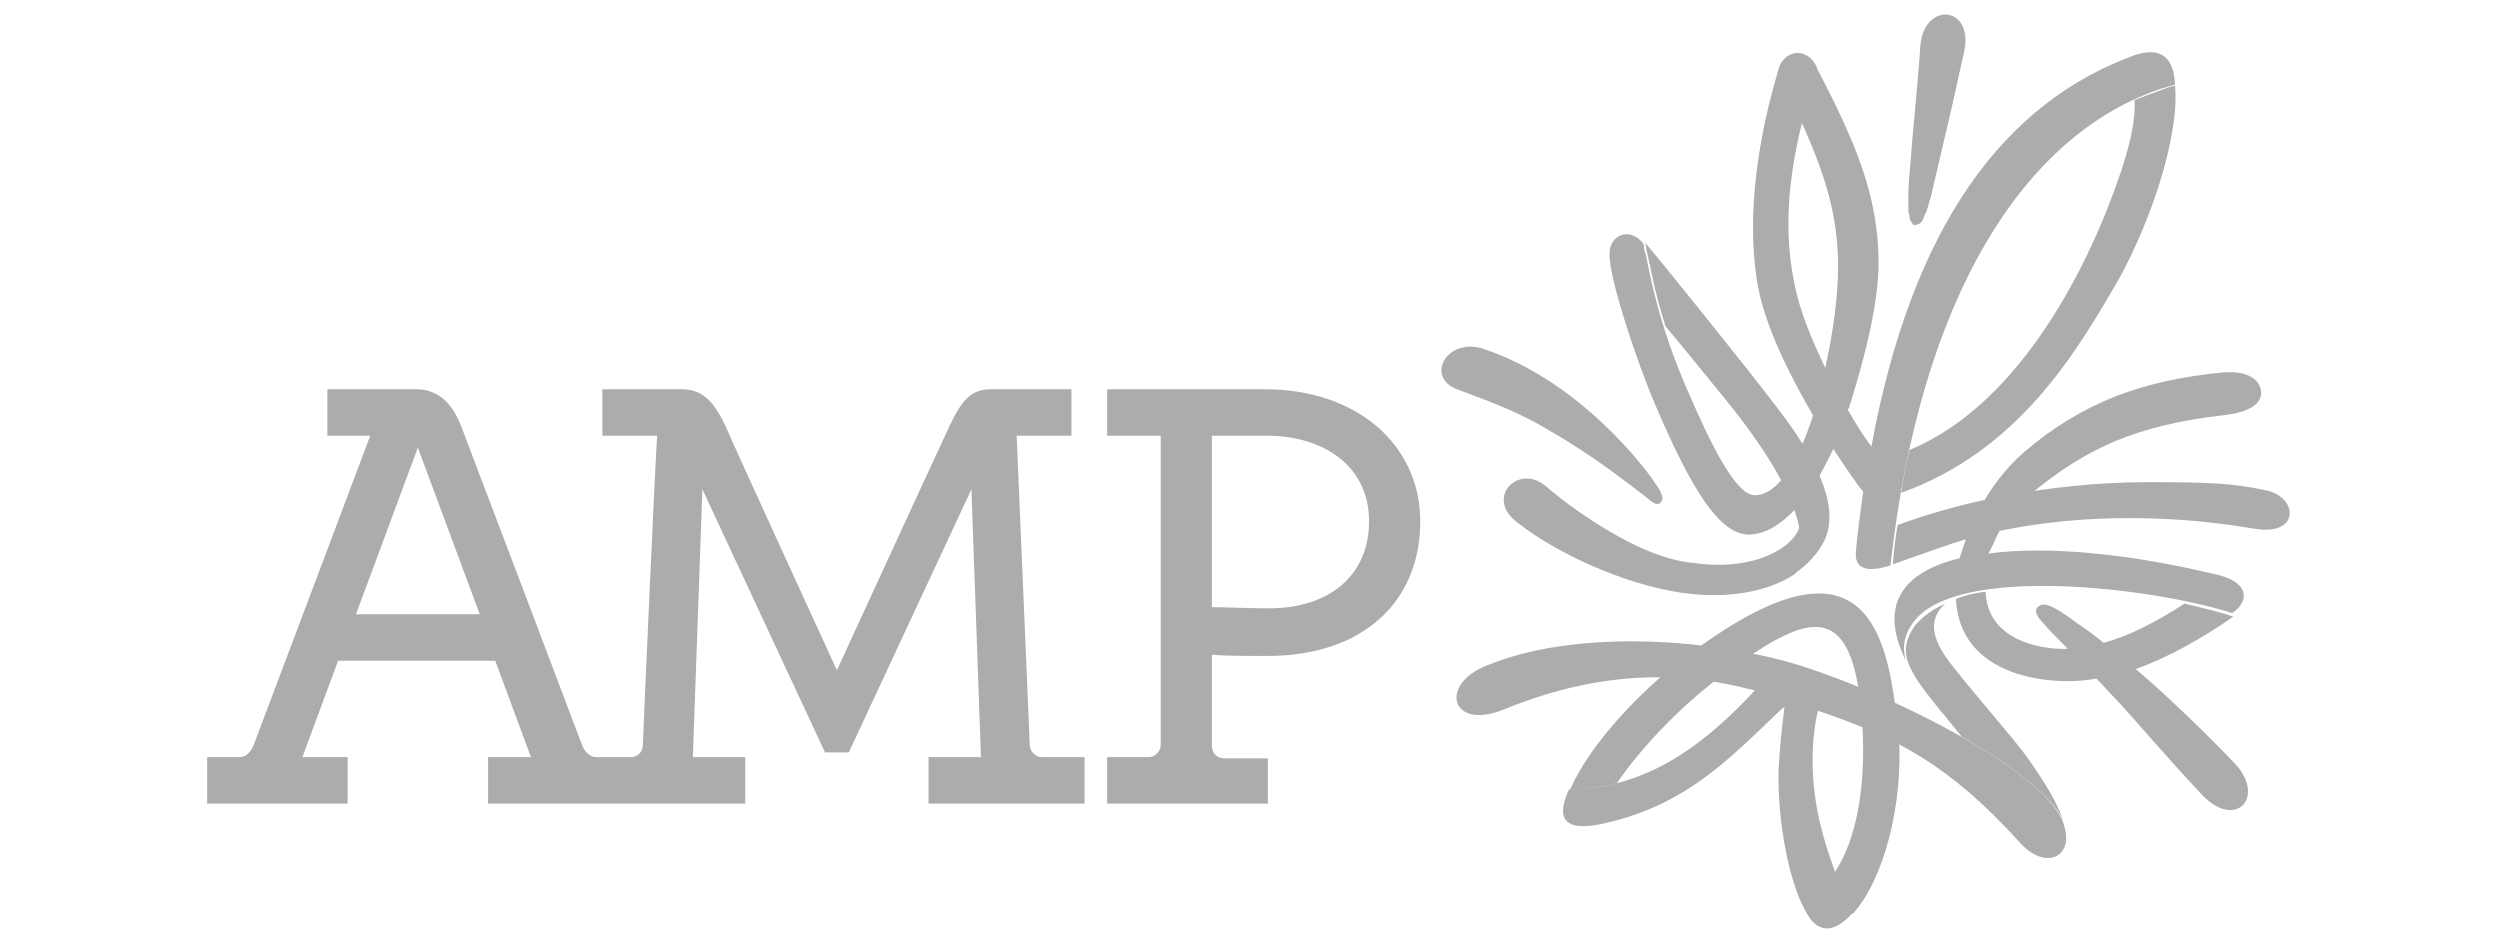 <?xml version="1.0" encoding="utf-8"?>
<!-- Generator: Adobe Illustrator 21.0.2, SVG Export Plug-In . SVG Version: 6.00 Build 0)  -->
<svg version="1.0" id="Layer_1" xmlns="http://www.w3.org/2000/svg" xmlns:xlink="http://www.w3.org/1999/xlink" x="0px" y="0px"
	 viewBox="0 0 210 80" enable-background="new 0 0 210 80" xml:space="preserve">
<g>
	<g>
		<path fill="#ACACAD" d="M101.8,51c1.1,0,3,0.1,4.8,0.1c5.1,0,8.4-2.8,8.4-7.3c0-5-4.3-7.2-8.5-7.2h-4.7V51L101.8,51z M106.5,67.5
			H93v-3.9c0,0,3.4,0,3.5,0c0.5,0,1-0.5,1-1l0-26H93v-3.9h13.3c7.6,0,13,4.6,13,11.1c0,6.9-5,11.3-12.8,11.3c-1.7,0-3.5,0-4.7-0.1
			c0,2.7,0,7.5,0,7.7c0,0.5,0.4,1,1,1h3.7V67.5L106.5,67.5z M29.9,51.6h10.4l-5.2-14L29.9,51.6L29.9,51.6z M91.1,67.5H78v-3.9h4.4
			l-0.8-22.5L71.3,63.2h-2L59,41.1l-0.8,22.5h4.4v3.9H41v-3.9h3.6l-3-8.1H28.4l-3,8.1h3.8v3.9H17.4v-3.9h2.7c0.6,0,1-0.5,1.2-1
			c0.2-0.5,9.8-26,9.8-26h-3.6v-3.9h7.5c2.5,0,3.4,2.3,3.7,3c0,0,10.1,26.6,10.2,26.9c0.2,0.5,0.6,1,1.2,1h2.9c0.6,0,1-0.5,1-1
			c0-0.4,1-23.1,1.2-26h-4.6v-3.9h6.7c1.6,0,2.6,0.9,3.6,3c0.9,2.1,9.4,20.6,9.4,20.6s8.6-18.7,9.5-20.6c1-2.1,1.8-3,3.4-3H90v3.9
			h-4.6l1.1,26c0,0.5,0.5,1,1,1l3.6,0V67.5L91.1,67.5z"/>
	</g>
	<g>
		<path fill="#ACACAD" d="M150.8,48.2c0.5-0.9,0.8-2.3,0.4-4.1c-0.4,1.9-3.9,3.9-8.8,3.2c-2.8-0.2-5.9-1.8-8.4-3.4
			c-2.5-1.6-3.7-2.7-4.2-3.1c-2.3-1.9-5.2,1.1-2.2,3.2c3.6,2.8,9.9,5.5,14.6,5.9C145.1,50.2,148.4,49.8,150.8,48.2L150.8,48.2
			L150.8,48.2z"/>
	</g>
	<g>
		<g>
			<path fill="#ACACAD" d="M149.4,34.4c-2.8-3.7-10.4-13.1-11.2-14c0,0.1,0.1,0.3,0.1,0.6c0.3,1.1,0.6,3.3,1.6,6.4
				c2,2.4,4.1,5,5,6.1c7,8.6,7,12.6,5.8,14.7c1.1-0.7,2.1-1.8,2.6-2.9C154.6,42.3,152.3,38.2,149.4,34.4L149.4,34.4z"/>
		</g>
		<g>
			<path fill="#ACACAD" d="M160.4,18.3c0-0.1,0-0.3-0.1-0.5c0-0.3,0-0.8,0-1.4c0-1.1,0.2-2.7,0.3-4.3c0.3-3.2,0.6-6.5,0.7-8.1
				c0.2-3.9,4.5-3.6,3.7,0.3c-0.2,0.8-0.9,4.2-1.7,7.5c-0.4,1.7-0.8,3.4-1.1,4.7c-0.2,0.6-0.3,1.2-0.5,1.5c-0.1,0.2-0.1,0.3-0.2,0.5
				c-0.2,0.4-0.6,0.4-0.8,0.4C160.7,18.8,160.5,18.7,160.4,18.3L160.4,18.3z"/>
		</g>
		<g>
			<path fill="#ACACAD" d="M139.5,42.2c0.5-0.5-0.5-1.6-0.8-2.1c-1.4-1.9-6.6-8.3-14.1-10.8c-3.1-1-4.9,2.4-2.2,3.4
				c1.5,0.6,4.7,1.6,7.8,3.5c3.7,2.1,6.8,4.6,8,5.5C138.9,42.3,139.2,42.5,139.5,42.2L139.5,42.2z"/>
		</g>
		<g>
			<path fill="#ACACAD" d="M190.4,41.2c-2.8-0.6-4.7-0.7-10-0.7c-4.4,0-8.4,0.5-11.7,1.1c-5.1,0.9-8.7,2.3-9.3,2.5
				c-0.2,1.1-0.3,2.1-0.4,3.3c2.9-1,5.4-2,8-2.6c10.2-2.3,19.3-0.9,22.3-0.4C193.2,45.1,193.1,41.8,190.4,41.2L190.4,41.2z"/>
		</g>
	</g>
	<g>
		<path fill="#ACACAD" d="M179.4,4.6c-11.1,4-18.8,14.4-22.2,32.9c-1.2-1.5-5.1-8-6.3-12.9c-1.2-5.1-0.8-10.2,1.2-17
			c0.2-0.8,0.5-1.9,0.5-2c-0.9-1.8-2.8-1.3-3.2,0.2c-2.5,8.4-2.5,14.8-1.6,18.9c0.8,3.4,2.7,7.1,4.5,10.2c-1.2,3.7-2.9,6.7-4.9,6.7
			c-1.6,0-3.7-4.3-5.6-8.7c-2.6-5.9-3.2-10-3.6-11.7c-0.1-0.2-0.1-0.3-0.1-0.6c0,0-0.1-0.1-0.1-0.2c-1.2-1.4-2.8-0.6-2.8,0.9
			c-0.1,1.9,2.3,9.1,3.8,12.6c3.1,7.3,5.5,11.1,8,11c2.6-0.1,5.1-3.1,7-7.2c1.1,1.7,2,3,2.5,3.6c0,0.3-0.4,2.6-0.6,5
			c-0.2,1.9,1.6,1.6,2.9,1.2C161.3,25,170,11.2,181.7,7.4c0.3-0.1,0.8-0.2,1-0.3C182.6,4.6,181.3,4,179.4,4.6L179.4,4.6z"/>
	</g>
	<g>
		<path fill="#ACACAD" d="M152.1,7.5C152,7.7,152,7.8,151.9,8c0,0.1,0,0.1-0.1,0.2c0,0.2-0.1,0.3-0.1,0.4c0,0.1,0,0.1-0.1,0.2
			c0,0.2-0.1,0.3-0.1,0.5c0,0,0,0.1,0,0.1c0,0.2-0.1,0.3-0.1,0.5c0,0,0,0,0,0c0,0.1,0,0.2-0.1,0.3c2,4.4,3.1,7.9,3.1,12.2
			c0,2.4-0.4,5.5-1.1,8.6c0.6,1.3,1.3,2.5,1.9,3.5c0-0.1,0-0.1,0.1-0.2c1.5-4.7,2.5-9.1,2.5-12.2c0-5.7-2-10.3-5.3-16.6
			c0,0,0,0.1-0.1,0.3C152.4,6.2,152.2,6.9,152.1,7.5L152.1,7.5z"/>
	</g>
	<g>
		<circle fill="#ACACAD" cx="155.6" cy="76.8" r="0"/>
	</g>
	<g>
		<g>
			<path fill="#ACACAD" d="M156.3,59.3c0.5,4.6,0.2,10.4-2.2,14c0.5,1.3,1,2.5,1.5,3.5c2.6-2.8,4.3-9.2,3.9-15
				c-0.8-6.9-1.7-18.3-16.7-7.5c-4.8,3.3-9.3,8.3-10.9,12c1.3,0,2.6-0.2,3.9-0.5c2.7-3.9,6.7-7.7,10.3-10.1
				C151.7,51.8,155.4,50.4,156.3,59.3L156.3,59.3z"/>
		</g>
		<g>
			<path fill="#ACACAD" d="M173.4,69.4c-1-4.3-14.6-11.3-23.2-13.8c-7.3-2-18-2.7-25.3,0.3c-4.1,1.6-3,5.5,1.4,3.7
				c7.6-3.1,14.4-3.4,21.1-1.6c-6,6.5-10.8,8.2-15.6,8.3c-1.1,2.4-0.5,3.6,2.8,2.9c6.9-1.5,10.5-5.3,14.8-9.4
				c0.2-0.2,0.3-0.3,0.5-0.4c-0.2,1.5-0.4,3.3-0.5,5.3c-0.1,4,0.8,9.7,2.6,12.4c0.8,1.1,2,1.4,3.6-0.4c-0.9-2-2.1-4.8-2.8-7.9
				c-0.6-2.8-0.8-6-0.1-9.1c6.5,2.2,11,4.5,16.9,11C171.8,73.2,174.2,72,173.4,69.4L173.4,69.4z"/>
		</g>
	</g>
	<g>
		<path fill="#ACACAD" d="M163,59.7c0.2,0.2,0.9,1.1,1.8,2.2c4.2,2.4,7.6,5,8.5,7c-0.5-1.5-1.6-3.3-3.1-5.4c-0.6-0.9-5-6-5.9-7.2
			c-1.3-1.6-2.9-3.8-0.9-5.6c-1.1,0.5-1.9,1.1-2.5,1.8c-0.6,0.8-1.1,1.9-0.6,3.2C160.8,57,161.8,58.2,163,59.7L163,59.7z"/>
	</g>
	<g>
		<path fill="#ACACAD" d="M187.5,63.9c-2.3-2.4-5.5-5.5-8.1-7.7c2.8-1,5.6-2.6,8.2-4.4c-1.1-0.4-2.5-0.7-4.1-1.1
			c-2.3,1.5-4.6,2.7-6.8,3.3c-0.6-0.5-1.5-1.2-2.3-1.7c-0.5-0.4-1.1-0.8-1.6-1.1c-0.2-0.1-0.4-0.2-0.6-0.3c-0.3-0.1-0.7-0.2-0.9,0
			c-0.4,0.2-0.3,0.6-0.1,0.9c0.1,0.2,0.3,0.4,0.4,0.5c0.5,0.6,1,1.1,1.5,1.6c0.5,0.5,0.9,0.9,0.6,0.6c-2.6,0.1-6.8-0.9-6.9-4.8
			c-0.9,0.1-1.7,0.3-2.5,0.6c0.3,6.7,8.2,7.4,11.8,6.7c0.6,0.6,1.1,1.2,1.7,1.8c1.6,1.7,3.2,3.7,7.2,8
			C187.9,69.8,190.5,66.8,187.5,63.9L187.5,63.9z"/>
	</g>
	<g>
		<path fill="#ACACAD" d="M182.7,7.2c0,0-0.5,0.1-1,0.3c-0.8,0.3-1.6,0.6-2.4,0.9c0.1,1.2-0.2,3.2-1.1,5.9
			c-2.6,7.8-8.4,19.6-17.8,23.5c-0.3,1.2-0.5,2.3-0.7,3.6c10-3.6,14.8-12,18.2-17.8C180.8,18.4,183.1,11.2,182.7,7.2L182.7,7.2z"/>
	</g>
	<g>
		<path fill="#ACACAD" d="M164.9,47C164.9,47,164.9,47,164.9,47C164.9,47,164.9,47,164.9,47L164.9,47z M165.5,46.9
			C165.5,46.9,165.5,46.9,165.5,46.9C165.5,46.9,165.5,46.9,165.5,46.9L165.5,46.9z M167.8,44.9c0.6-1.2,1.6-2.4,2.9-3.5
			c2.3-1.9,4.5-3.3,7.1-4.4c2.5-1,5.3-1.7,8.8-2.1c2.9-0.3,3.5-1.3,3.3-2.2c-0.2-0.9-1.2-1.6-3.3-1.4c-3.1,0.3-6.1,0.9-8.9,2
			c-2.8,1.1-5.4,2.7-7.7,4.7c-1.5,1.3-2.8,3-3.8,4.9c-0.7,1.3-1.2,2.7-1.6,4c0,0,0,0,0,0c-4.6,1.1-6.9,3.8-4.5,8.6
			c-0.4-1.3,0-2.4,0.6-3.2c3.6-5,20.3-2.9,26.8-0.8c1.5-1,1.5-2.7-1.6-3.3c-6.7-1.6-13.7-2.4-18.9-1.7c0,0,0,0,0,0
			C167.3,46.1,167.5,45.5,167.8,44.9L167.8,44.9z"/>
	</g>
</g>
</svg>
